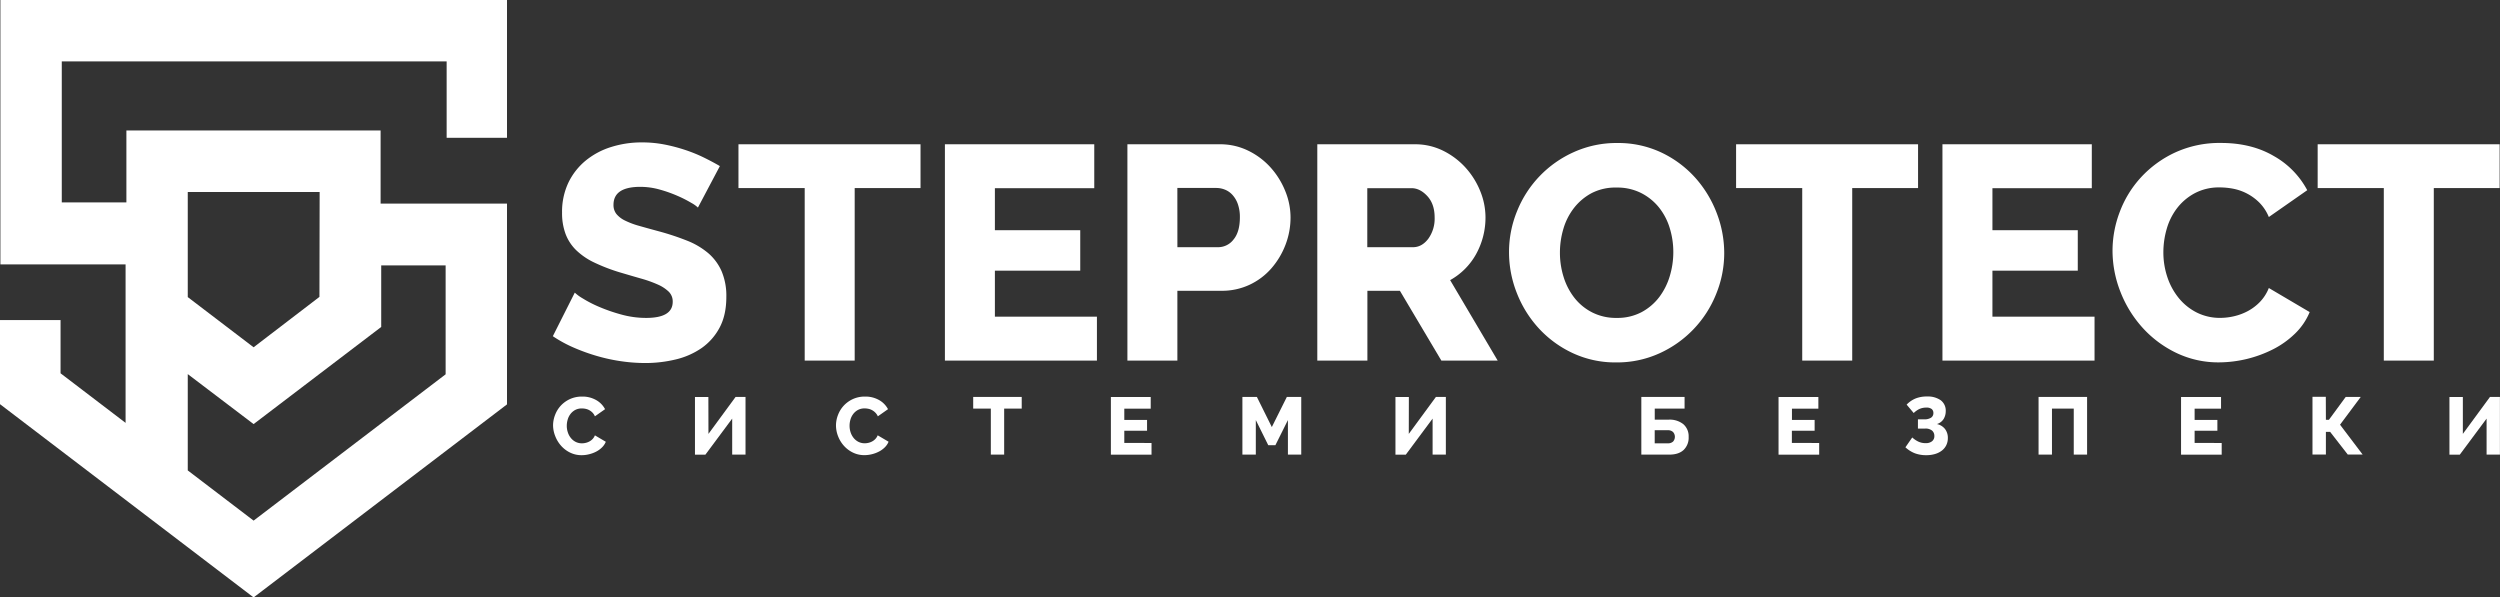 <svg xmlns="http://www.w3.org/2000/svg" viewBox="0 0 1230.28 294"><rect x="0" y="0" width="1230.28" height="294" fill="#333333" stroke="none"/><defs><style>.cls-1{fill:#fff;}</style></defs><title>logo_hr_1</title><g id="Шар_2" data-name="Шар 2"><g id="Шар_1-2" data-name="Шар 1"><g id="Шар_1-2-2" data-name="Шар 1-2"><path class="cls-1" d="M0,198.9V157.5H29.8v26.2l32,24.4v-78H.2V0H249.5V67.8H219.8V30.2H30.4V99.6H62.2V64.2H187.3v36h62.2V199L124.8,294Zm124.8,9.8L92.4,184.1v47.4l32.4,24.7,94.5-72V130.6H187.6v30.3ZM157.3,94.5H92.4v51.7l32.4,24.7,32.4-24.8.1-51.6Z"/></g><path class="cls-1" d="M343.46,102.15a15,15,0,0,0-3.15-2.25,59.4,59.4,0,0,0-6.75-3.45,65.35,65.35,0,0,0-8.85-3.15,35.31,35.31,0,0,0-9.6-1.35q-13.2,0-13.2,8.85a7,7,0,0,0,1.43,4.5,12.48,12.48,0,0,0,4.2,3.22,38.7,38.7,0,0,0,7,2.63q4.2,1.2,9.75,2.7a127.53,127.53,0,0,1,13.8,4.57,37.09,37.09,0,0,1,10.43,6.15,24.93,24.93,0,0,1,6.6,8.93,31,31,0,0,1,2.32,12.6q0,9-3.37,15.22a28.46,28.46,0,0,1-8.93,10.05,37.72,37.72,0,0,1-12.75,5.55,63.52,63.52,0,0,1-14.85,1.73,82.83,82.83,0,0,1-12-.9,86.83,86.83,0,0,1-12-2.63A95.25,95.25,0,0,1,282.19,171a63.4,63.4,0,0,1-10.13-5.55L282.86,144a21.06,21.06,0,0,0,3.9,2.85,58.52,58.52,0,0,0,8.18,4.2,82.89,82.89,0,0,0,10.87,3.75A45.62,45.62,0,0,0,318,156.45q13.05,0,13.05-7.95a6.71,6.71,0,0,0-1.95-4.95,18.36,18.36,0,0,0-5.4-3.53,58.55,58.55,0,0,0-8.17-2.92q-4.73-1.35-10.28-3a88.77,88.77,0,0,1-12.75-4.88,33.48,33.48,0,0,1-8.92-6.07,21.94,21.94,0,0,1-5.25-8,29.25,29.25,0,0,1-1.73-10.5,33.43,33.43,0,0,1,3.15-14.85A32.07,32.07,0,0,1,288.26,79a37.23,37.23,0,0,1,12.53-6.67,49.74,49.74,0,0,1,15.07-2.25,57.24,57.24,0,0,1,10.95,1,82.48,82.48,0,0,1,10.35,2.7,74,74,0,0,1,9.23,3.75q4.28,2.1,7.87,4.2Z"/><path class="cls-1" d="M453,92.55h-32.4v84.9H396V92.55H363.41V71H453Z"/><path class="cls-1" d="M539.81,155.85v21.6H465V71h73.5v21.6h-48.9v20.7h42V133.2h-42v22.65Z"/><path class="cls-1" d="M554.81,177.45V71h45.45a31.2,31.2,0,0,1,14,3.15,35.92,35.92,0,0,1,11,8.25,39.39,39.39,0,0,1,7.2,11.55,34.36,34.36,0,0,1,2.63,13,37.36,37.36,0,0,1-2.48,13.5,38.54,38.54,0,0,1-6.9,11.55A32.52,32.52,0,0,1,615,140.1a32,32,0,0,1-14,3h-21.6v34.35Zm24.6-55.8h20.1a9.51,9.51,0,0,0,7.5-3.75q3.15-3.75,3.15-11a19,19,0,0,0-1-6.45,13.19,13.19,0,0,0-2.62-4.5,10.06,10.06,0,0,0-3.75-2.63,11.41,11.41,0,0,0-4.2-.82h-19.2Z"/><path class="cls-1" d="M648.26,177.45V71h48a30.9,30.9,0,0,1,13.87,3.15,37,37,0,0,1,11,8.25,38.78,38.78,0,0,1,7.27,11.55,34.36,34.36,0,0,1,2.63,13,37.15,37.15,0,0,1-4.65,18.15,32.74,32.74,0,0,1-12.75,12.75l23.4,39.6H709.31l-20.4-34.35h-16v34.35Zm24.6-55.8h22.5c2.89,0,5.4-1.38,7.5-4.13A16.92,16.92,0,0,0,706,107q0-6.6-3.6-10.5c-2.4-2.6-5-3.9-7.8-3.9H672.86Z"/><path class="cls-1" d="M795.41,178.35a49.47,49.47,0,0,1-21.6-4.65,53,53,0,0,1-16.65-12.23,55.49,55.49,0,0,1-10.73-17.32,54.57,54.57,0,0,1-3.82-20.1,53.14,53.14,0,0,1,4-20.25,53.67,53.67,0,0,1,28-29,50.86,50.86,0,0,1,21.3-4.42A49.6,49.6,0,0,1,817.46,75a52.79,52.79,0,0,1,16.65,12.3,55.85,55.85,0,0,1,10.65,17.4,55,55,0,0,1,3.75,19.8,53.15,53.15,0,0,1-4,20.25,53.9,53.9,0,0,1-27.82,29.1A50.27,50.27,0,0,1,795.41,178.35Zm-27.75-54a39.81,39.81,0,0,0,1.8,11.92,31.89,31.89,0,0,0,5.32,10.28,26.15,26.15,0,0,0,8.78,7.2,25.84,25.84,0,0,0,12,2.7,25.45,25.45,0,0,0,12.3-2.85,26.9,26.9,0,0,0,8.7-7.43,32.65,32.65,0,0,0,5.17-10.35,40.9,40.9,0,0,0,1.73-11.77,39.87,39.87,0,0,0-1.8-11.93,30.24,30.24,0,0,0-5.4-10.2,26.83,26.83,0,0,0-8.78-7,26,26,0,0,0-11.92-2.62A25.5,25.5,0,0,0,783.33,95a27.31,27.31,0,0,0-8.7,7.28,30.74,30.74,0,0,0-5.25,10.27A41,41,0,0,0,767.66,124.35Z"/><path class="cls-1" d="M943.9,92.55H911.5v84.9H886.9V92.55H854.35V71H943.9Z"/><path class="cls-1" d="M1030.75,155.85v21.6H955.9V71h73.5v21.6H980.5v20.7h42V133.2h-42v22.65Z"/><path class="cls-1" d="M1039.6,123.3a53.77,53.77,0,0,1,3.6-19.13,52.13,52.13,0,0,1,10.5-17A53.33,53.33,0,0,1,1070.5,75a52.32,52.32,0,0,1,22.5-4.65q15,0,26,6.45a41.71,41.71,0,0,1,16.42,16.8l-18.9,13.2a22,22,0,0,0-4.57-7,25,25,0,0,0-12.83-6.9,35.1,35.1,0,0,0-6.75-.67,25.39,25.39,0,0,0-12.3,2.85,27.08,27.08,0,0,0-8.7,7.35,30.56,30.56,0,0,0-5.1,10.2,41.34,41.34,0,0,0-1.65,11.55,38.17,38.17,0,0,0,1.95,12.15,32.39,32.39,0,0,0,5.63,10.35,27.17,27.17,0,0,0,8.85,7.12,25.31,25.31,0,0,0,11.62,2.63,30,30,0,0,0,6.83-.83,27.58,27.58,0,0,0,6.75-2.55,24.11,24.11,0,0,0,5.92-4.5,21,21,0,0,0,4.35-6.82l20.1,11.85a31.3,31.3,0,0,1-7.12,10.5,44,44,0,0,1-10.88,7.8,59.71,59.71,0,0,1-26.55,6.45,47.69,47.69,0,0,1-21.22-4.73,53.69,53.69,0,0,1-16.65-12.52,57.3,57.3,0,0,1-10.8-17.7A55.36,55.36,0,0,1,1039.6,123.3Z"/><path class="cls-1" d="M1230.1,92.55h-32.4v84.9h-24.6V92.55h-32.55V71h89.55Z"/><path class="cls-1" d="M272.17,209.28a14.39,14.39,0,0,1,1-5.1,13.93,13.93,0,0,1,2.79-4.54,14.29,14.29,0,0,1,4.49-3.24,14.05,14.05,0,0,1,6-1.24,13.54,13.54,0,0,1,6.93,1.72,11.15,11.15,0,0,1,4.38,4.48l-5,3.52a5.73,5.73,0,0,0-1.22-1.86,6.66,6.66,0,0,0-3.42-1.84,9.29,9.29,0,0,0-1.79-.18,6.89,6.89,0,0,0-3.29.76,7.37,7.37,0,0,0-2.32,2,8.16,8.16,0,0,0-1.35,2.72,10.83,10.83,0,0,0-.45,3.08,10.09,10.09,0,0,0,.53,3.24,8.38,8.38,0,0,0,1.5,2.76,7.09,7.09,0,0,0,2.35,1.9,6.74,6.74,0,0,0,3.11.7,7.71,7.71,0,0,0,1.81-.22,7.08,7.08,0,0,0,1.81-.68,6.35,6.35,0,0,0,1.58-1.2,5.66,5.66,0,0,0,1.15-1.82l5.36,3.16a8.05,8.05,0,0,1-1.9,2.8,11.64,11.64,0,0,1-2.89,2.08,15.5,15.5,0,0,1-3.49,1.28,15,15,0,0,1-3.59.44,12.75,12.75,0,0,1-5.67-1.26,14.23,14.23,0,0,1-4.43-3.34,15.42,15.42,0,0,1-2.89-4.72A14.72,14.72,0,0,1,272.17,209.28Z"/><path class="cls-1" d="M348.64,213.52,362,195.32h4.88v28.4h-6.56V206l-13.2,17.76H342v-28.4h6.6Z"/><path class="cls-1" d="M411.4,209.28a14.39,14.39,0,0,1,1-5.1,14.13,14.13,0,0,1,2.8-4.54,14.37,14.37,0,0,1,4.48-3.24,14.05,14.05,0,0,1,6-1.24,13.56,13.56,0,0,1,6.94,1.72,11.15,11.15,0,0,1,4.38,4.48l-5,3.52A5.89,5.89,0,0,0,430.7,203a6.66,6.66,0,0,0-3.42-1.84,9.31,9.31,0,0,0-1.8-.18,6.88,6.88,0,0,0-3.28.76,7.37,7.37,0,0,0-2.32,2,8.37,8.37,0,0,0-1.36,2.72,11.18,11.18,0,0,0-.44,3.08,10.37,10.37,0,0,0,.52,3.24,8.77,8.77,0,0,0,1.5,2.76,7.23,7.23,0,0,0,2.36,1.9,6.73,6.73,0,0,0,3.1.7,7.73,7.73,0,0,0,1.82-.22,6.88,6.88,0,0,0,1.8-.68,6,6,0,0,0,1.58-1.2,5.52,5.52,0,0,0,1.16-1.82l5.36,3.16a8.19,8.19,0,0,1-1.9,2.8,11.51,11.51,0,0,1-2.9,2.08,15.24,15.24,0,0,1-3.48,1.28,15,15,0,0,1-3.6.44,12.73,12.73,0,0,1-5.66-1.26,14.27,14.27,0,0,1-4.44-3.34,15.2,15.2,0,0,1-2.88-4.72A14.74,14.74,0,0,1,411.4,209.28Z"/><path class="cls-1" d="M502.8,201.08h-8.64v22.64H487.6V201.08h-8.68v-5.76H502.8Z"/><path class="cls-1" d="M566.68,218v5.76h-20v-28.4h19.6v5.76h-13v5.52h11.2v5.32h-11.2v6Z"/><path class="cls-1" d="M633.8,223.72v-17l-6.16,12.36h-3.52L618,206.72v17H611.4v-28.4h7.12l7.36,14.84,7.4-14.84h7.08v28.4Z"/><path class="cls-1" d="M693.28,213.52l13.36-18.2h4.88v28.4H705V206l-13.2,17.76h-5.08v-28.4h6.6Z"/><path class="cls-1" d="M807.72,195.32H829v5.76H814.32v5.44h6.88a10.66,10.66,0,0,1,7.18,2.22A7.82,7.82,0,0,1,831,215a8.31,8.31,0,0,1-2.48,6.44c-1.65,1.52-4,2.28-7,2.28H807.72Zm13,22.84a3.62,3.62,0,0,0,2.62-.86,3.52,3.52,0,0,0,0-4.68,3.55,3.55,0,0,0-2.64-.9h-6.4v6.44Z"/><path class="cls-1" d="M895.24,218v5.76h-20v-28.4h19.6v5.76h-13v5.52H893v5.32h-11.2v6Z"/><path class="cls-1" d="M938.28,199.12a13,13,0,0,1,4.34-3,14.72,14.72,0,0,1,5.74-1,11,11,0,0,1,6.68,1.84,6.36,6.36,0,0,1,2.48,5.44,7.39,7.39,0,0,1-1,3.72,5.91,5.91,0,0,1-3.34,2.56,6.9,6.9,0,0,1,4,2.46,7.12,7.12,0,0,1,1.38,4.42,7.83,7.83,0,0,1-.8,3.58,7.51,7.51,0,0,1-2.22,2.66,10.13,10.13,0,0,1-3.36,1.64A14.77,14.77,0,0,1,948,224a15.69,15.69,0,0,1-5.68-.94,14.61,14.61,0,0,1-4.64-2.94l3.36-4.84A12,12,0,0,0,944,217.3a8.35,8.35,0,0,0,3.74.78,4.78,4.78,0,0,0,3-.9,3.17,3.17,0,0,0,1.18-2.7,3.41,3.41,0,0,0-1.1-2.56,5,5,0,0,0-3.54-1h-3.44v-4.56h3a6,6,0,0,0,3.44-.8,2.6,2.6,0,0,0,1.16-2.28,2.44,2.44,0,0,0-.84-2,4.06,4.06,0,0,0-2.6-.7,8.25,8.25,0,0,0-3.42.68,10.18,10.18,0,0,0-2.82,2Z"/><path class="cls-1" d="M1003.2,195.32h23.88v28.4h-6.56V201.08H1009.8v22.64h-6.6Z"/><path class="cls-1" d="M1093.32,218v5.76h-20v-28.4H1093v5.76h-13v5.52h11.2v5.32h-11.2v6Z"/><path class="cls-1" d="M1144.6,206.6h1.48l8.28-11.28h7.4L1151.56,209l11.12,14.68h-7.32l-8.68-11.16h-2.08v11.16H1138v-28.4h6.56Z"/><path class="cls-1" d="M1212,213.52l13.36-18.2h4.88v28.4h-6.56V206l-13.2,17.76h-5.08v-28.4h6.6Z"/></g></g></svg>
